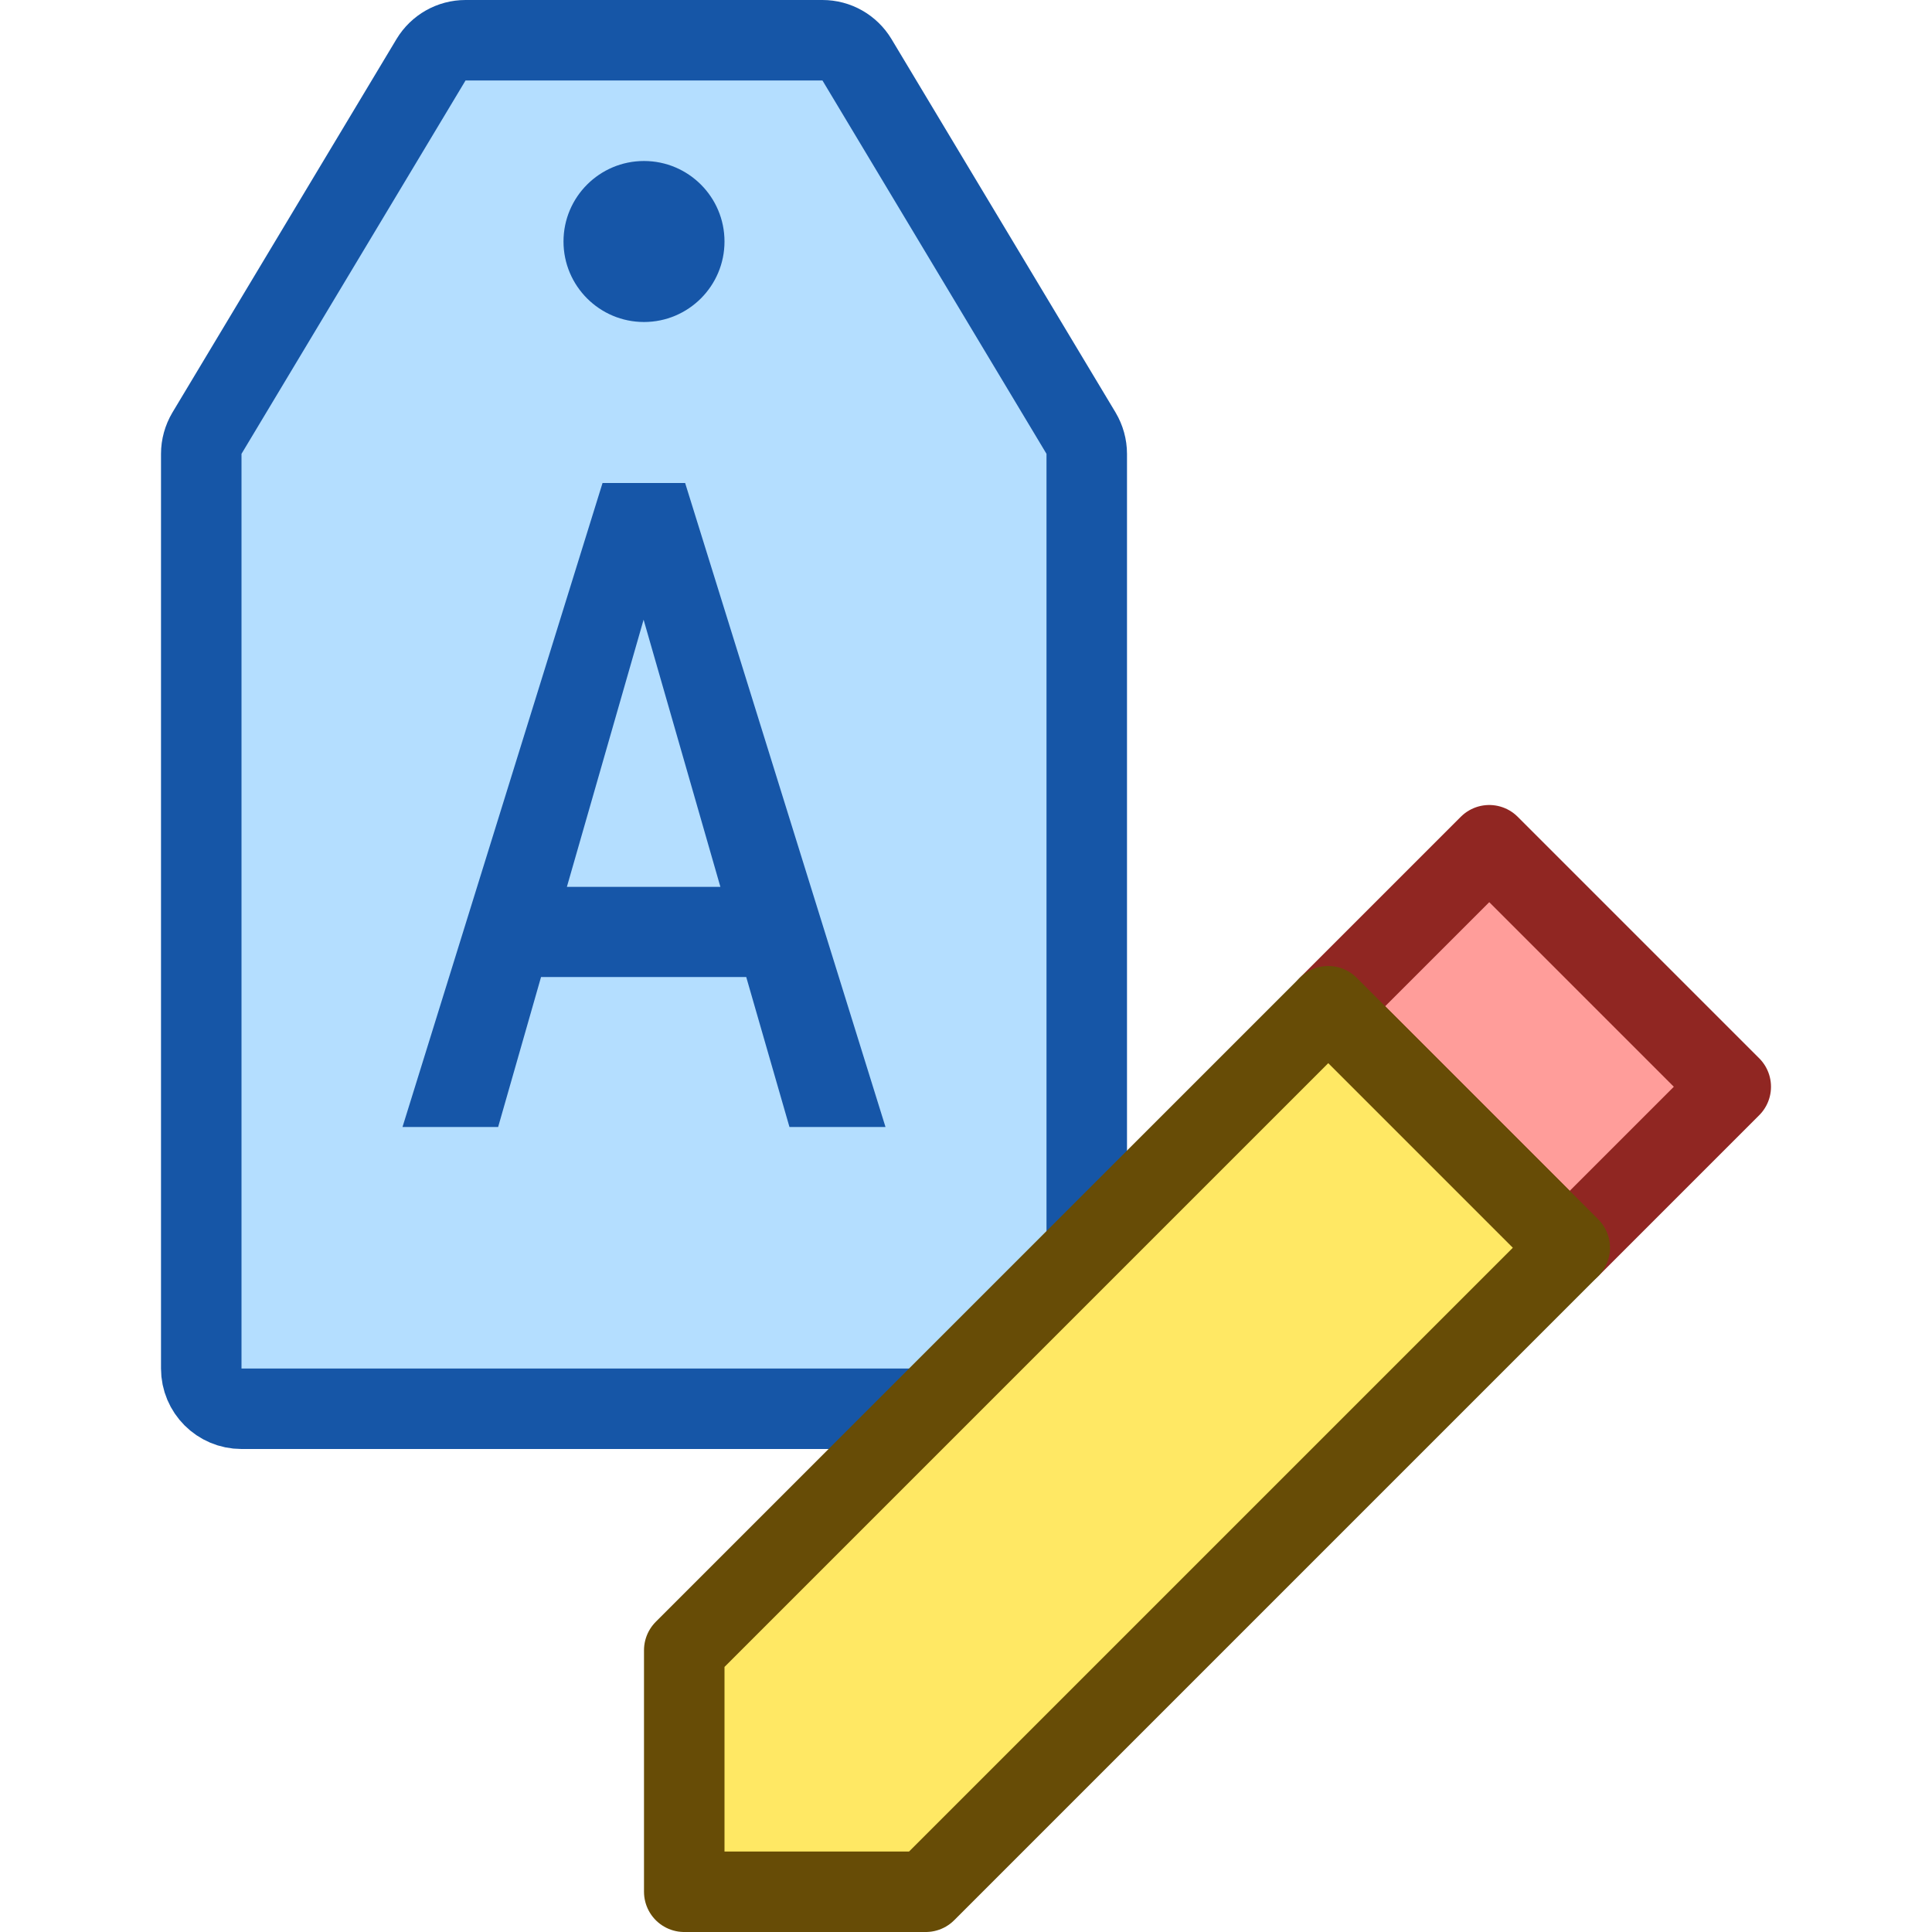 <svg width="24" height="24" viewBox="0 0 24 24" fill="none" xmlns="http://www.w3.org/2000/svg">
<path d="M2.5 17V5.638C2.5 5.548 2.525 5.459 2.571 5.381L5.354 0.743C5.445 0.592 5.607 0.5 5.783 0.5H10.217C10.393 0.5 10.555 0.592 10.646 0.743L13.429 5.381C13.475 5.459 13.5 5.548 13.5 5.638V17C13.5 17.276 13.276 17.5 13 17.5H7.944L3 17.5C2.724 17.5 2.5 17.276 2.5 17Z" fill="#B4DEFF" stroke="#1656A7" stroke-linejoin="round"/>
<path d="M9.27 12.137H6.721L6.188 14H5L7.485 6H8.511L11 14H9.807L9.27 12.137ZM7.042 11.017H8.949L7.995 7.698L7.042 11.017Z" fill="#1656A8"/>
<path d="M9 3C9 3.552 8.552 4 8 4C7.448 4 7 3.552 7 3C7 2.448 7.448 2 8 2C8.552 2 9 2.448 9 3Z" fill="#1656A8"/>
<path d="M19.5 15.5L16.5 12.5L18.5 10.5L21.5 13.5L19.5 15.5Z" fill="#FF9D9A" stroke="#902622" stroke-linejoin="round"/>
<path d="M19.5 15.5L11.5 23.5H8.5V20.5L16.5 12.5L19.5 15.5Z" fill="#FFE864" stroke="#674C06" stroke-linejoin="round"/>
</svg>
